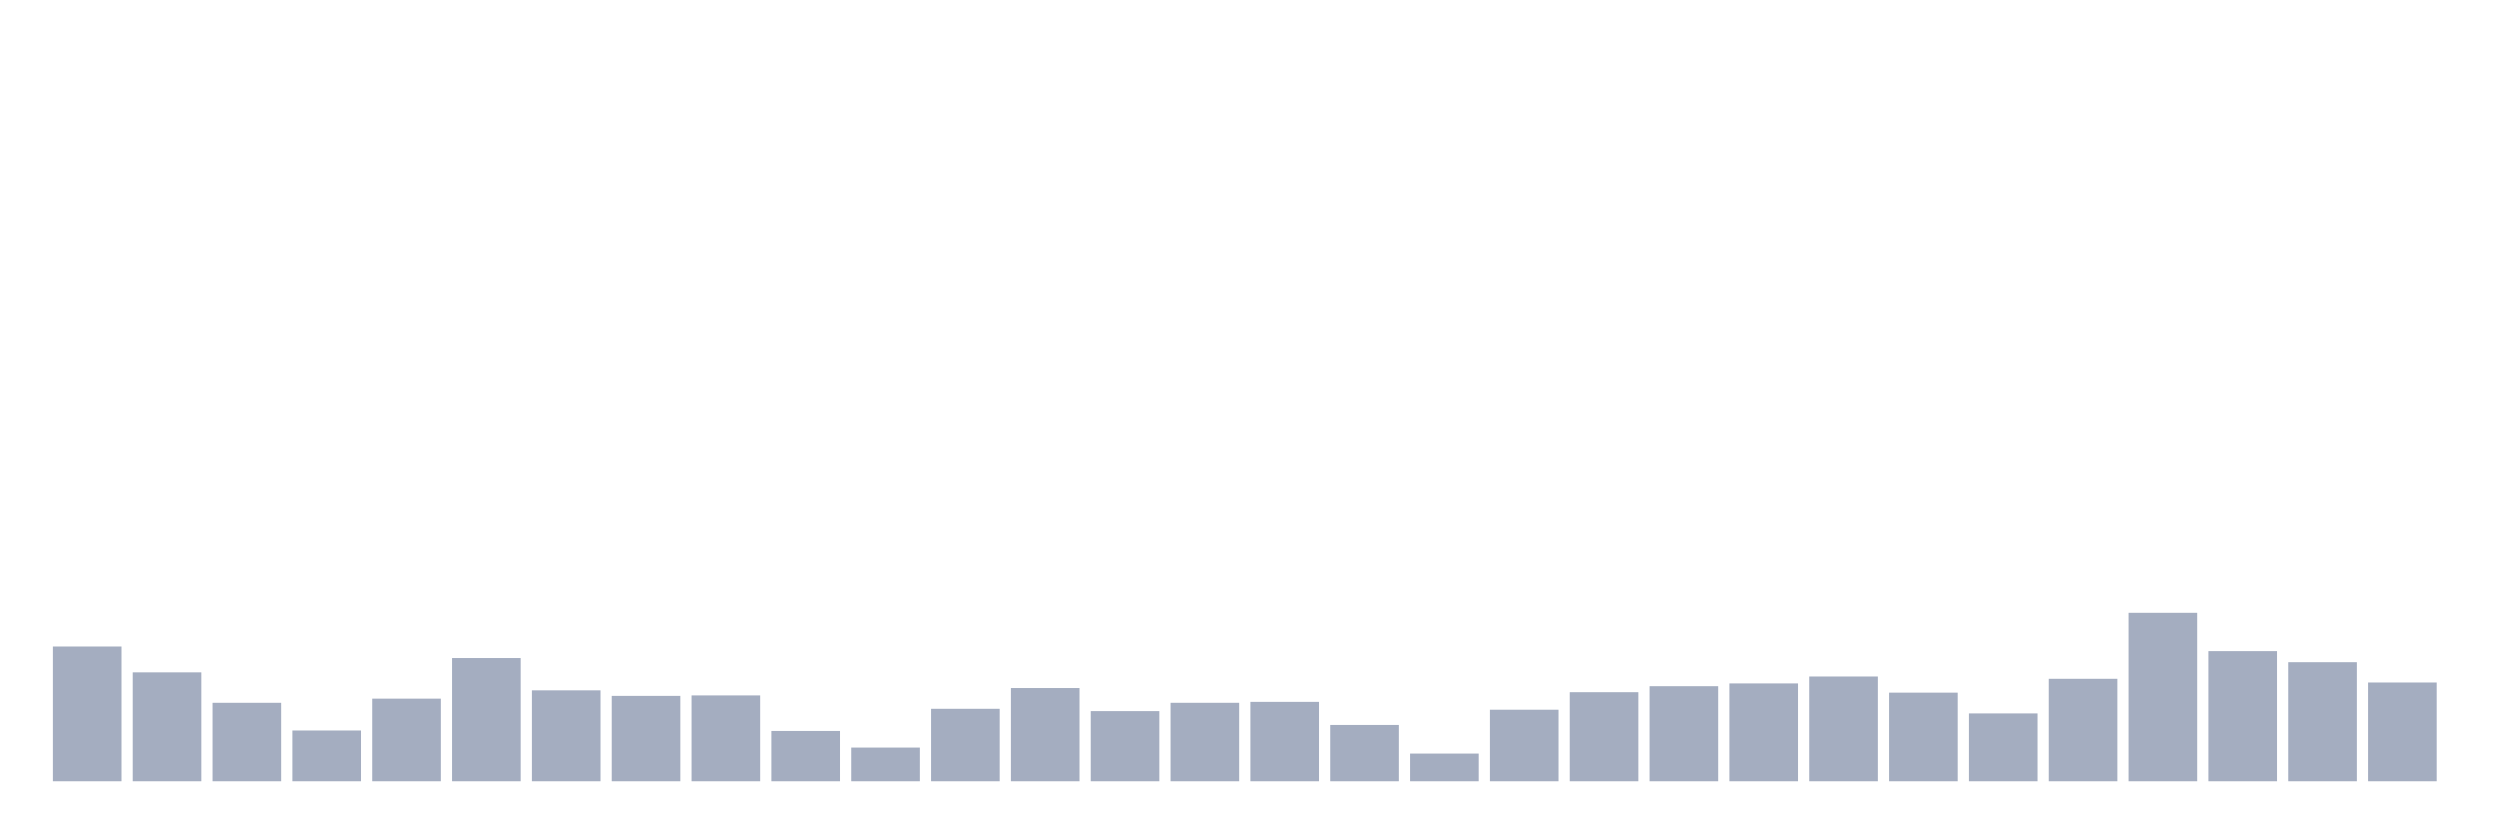 <svg xmlns="http://www.w3.org/2000/svg" viewBox="0 0 480 160"><g transform="translate(10,10)"><rect class="bar" x="0.153" width="13.175" y="114.127" height="25.873" fill="rgb(164,173,192)"></rect><rect class="bar" x="15.482" width="13.175" y="119.089" height="20.911" fill="rgb(164,173,192)"></rect><rect class="bar" x="30.81" width="13.175" y="124.937" height="15.063" fill="rgb(164,173,192)"></rect><rect class="bar" x="46.138" width="13.175" y="130.253" height="9.747" fill="rgb(164,173,192)"></rect><rect class="bar" x="61.466" width="13.175" y="124.139" height="15.861" fill="rgb(164,173,192)"></rect><rect class="bar" x="76.794" width="13.175" y="116.342" height="23.658" fill="rgb(164,173,192)"></rect><rect class="bar" x="92.123" width="13.175" y="122.544" height="17.456" fill="rgb(164,173,192)"></rect><rect class="bar" x="107.451" width="13.175" y="123.608" height="16.392" fill="rgb(164,173,192)"></rect><rect class="bar" x="122.779" width="13.175" y="123.519" height="16.481" fill="rgb(164,173,192)"></rect><rect class="bar" x="138.107" width="13.175" y="130.342" height="9.658" fill="rgb(164,173,192)"></rect><rect class="bar" x="153.436" width="13.175" y="133.532" height="6.468" fill="rgb(164,173,192)"></rect><rect class="bar" x="168.764" width="13.175" y="126.089" height="13.911" fill="rgb(164,173,192)"></rect><rect class="bar" x="184.092" width="13.175" y="122.101" height="17.899" fill="rgb(164,173,192)"></rect><rect class="bar" x="199.42" width="13.175" y="126.532" height="13.468" fill="rgb(164,173,192)"></rect><rect class="bar" x="214.748" width="13.175" y="124.937" height="15.063" fill="rgb(164,173,192)"></rect><rect class="bar" x="230.077" width="13.175" y="124.759" height="15.241" fill="rgb(164,173,192)"></rect><rect class="bar" x="245.405" width="13.175" y="129.19" height="10.81" fill="rgb(164,173,192)"></rect><rect class="bar" x="260.733" width="13.175" y="134.684" height="5.316" fill="rgb(164,173,192)"></rect><rect class="bar" x="276.061" width="13.175" y="126.266" height="13.734" fill="rgb(164,173,192)"></rect><rect class="bar" x="291.39" width="13.175" y="122.899" height="17.101" fill="rgb(164,173,192)"></rect><rect class="bar" x="306.718" width="13.175" y="121.747" height="18.253" fill="rgb(164,173,192)"></rect><rect class="bar" x="322.046" width="13.175" y="121.215" height="18.785" fill="rgb(164,173,192)"></rect><rect class="bar" x="337.374" width="13.175" y="119.886" height="20.114" fill="rgb(164,173,192)"></rect><rect class="bar" x="352.702" width="13.175" y="122.987" height="17.013" fill="rgb(164,173,192)"></rect><rect class="bar" x="368.031" width="13.175" y="126.975" height="13.025" fill="rgb(164,173,192)"></rect><rect class="bar" x="383.359" width="13.175" y="120.329" height="19.671" fill="rgb(164,173,192)"></rect><rect class="bar" x="398.687" width="13.175" y="107.658" height="32.342" fill="rgb(164,173,192)"></rect><rect class="bar" x="414.015" width="13.175" y="115.013" height="24.987" fill="rgb(164,173,192)"></rect><rect class="bar" x="429.344" width="13.175" y="117.139" height="22.861" fill="rgb(164,173,192)"></rect><rect class="bar" x="444.672" width="13.175" y="121.038" height="18.962" fill="rgb(164,173,192)"></rect></g></svg>